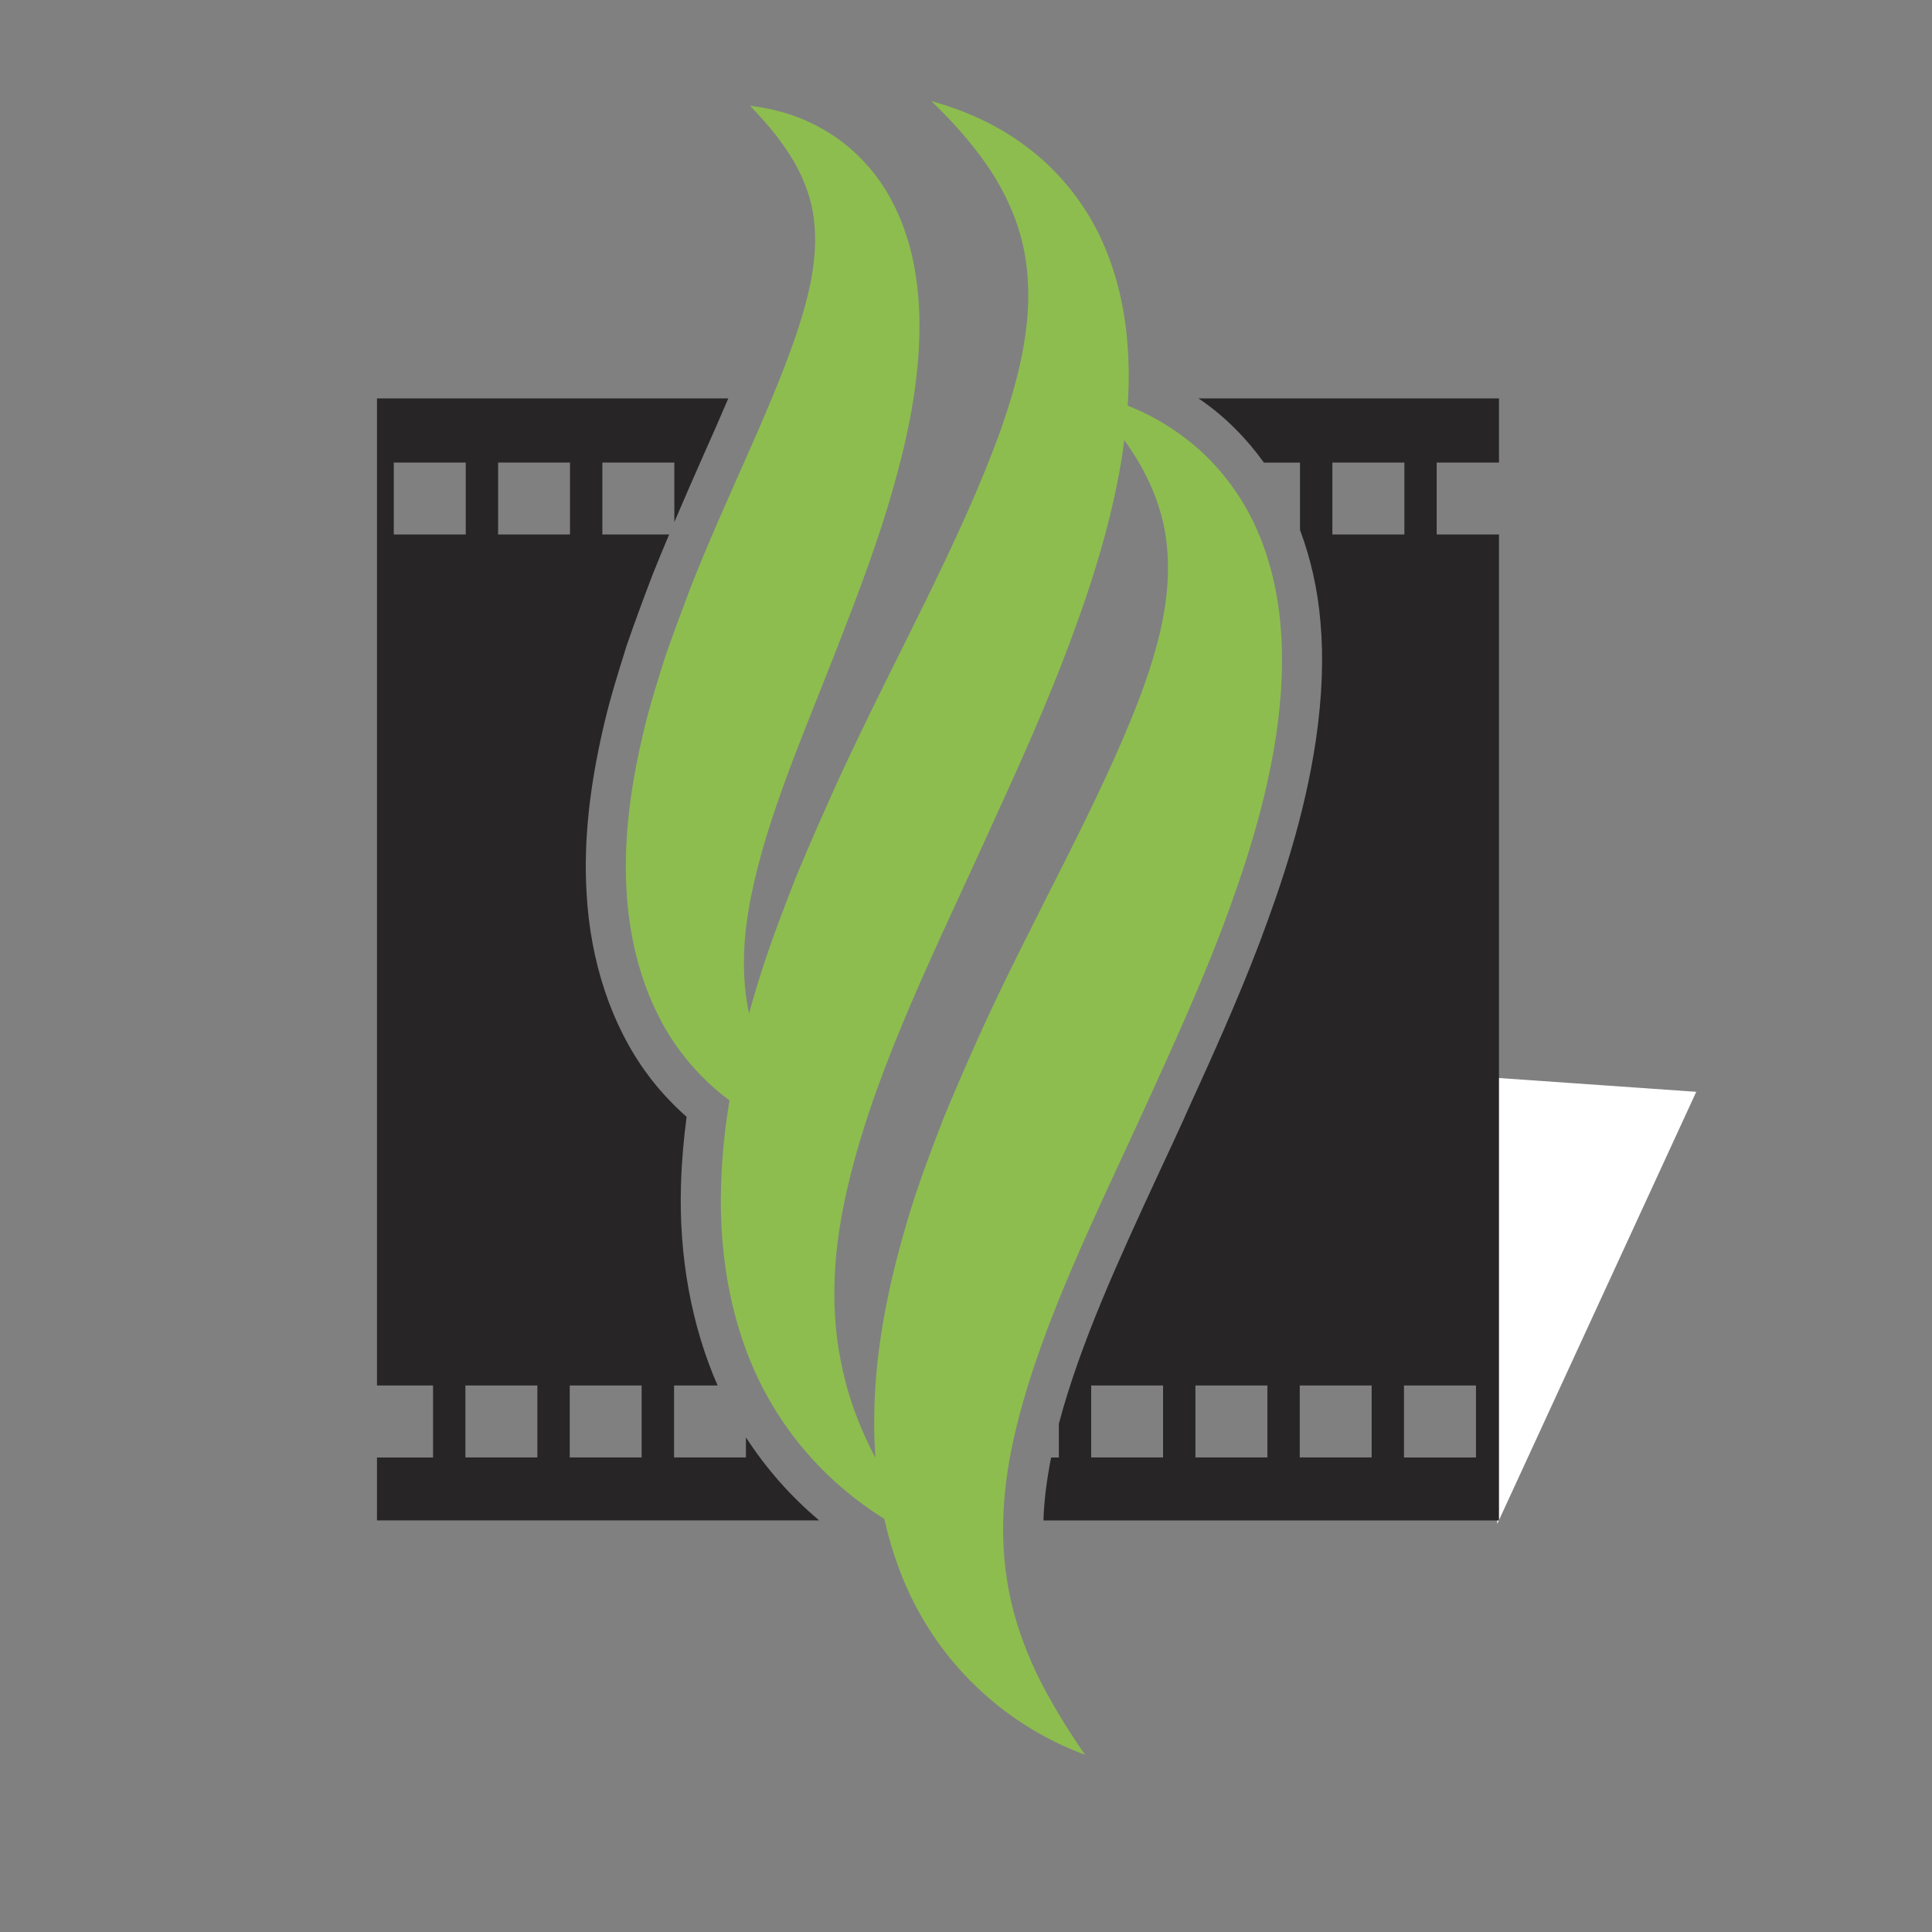 <?xml version="1.0" encoding="iso-8859-1"?>
<!-- Generator: Adobe Illustrator 13.0.0, SVG Export Plug-In . SVG Version: 6.00 Build 14948)  -->
<!DOCTYPE svg PUBLIC "-//W3C//DTD SVG 1.1//EN" "http://www.w3.org/Graphics/SVG/1.1/DTD/svg11.dtd">
<svg version="1.1" id="Layer_1" xmlns="http://www.w3.org/2000/svg" xmlns:xlink="http://www.w3.org/1999/xlink" x="0px" y="0px"
	 width="100px" height="100px" viewBox="0 0 100 100" enable-background="new 0 0 100 100" xml:space="preserve">
<rect x="0" y="0" width="100" height="100" fill="#808080" stroke="none"/>
<g>
	<defs>
		<filter id="Adobe_OpacityMaskFilter" filterUnits="userSpaceOnUse" x="76.994" y="55.757" width="10.804" height="23.123">
			<feFlood  style="flood-color:white;flood-opacity:1" result="back"/>
			<feBlend  in="SourceGraphic" in2="back" mode="normal"/>
		</filter>
	</defs>
	<mask maskUnits="userSpaceOnUse" x="76.994" y="55.757" width="10.804" height="23.123" id="SVGID_1_">
		<g filter="url(#Adobe_OpacityMaskFilter)">
			<defs>
				<filter id="Adobe_OpacityMaskFilter_1_" filterUnits="userSpaceOnUse" x="76.994" y="55.757" width="10.804" height="23.123">
					<feFlood  style="flood-color:white;flood-opacity:1" result="back"/>
					<feBlend  in="SourceGraphic" in2="back" mode="normal"/>
				</filter>
			</defs>
			<mask maskUnits="userSpaceOnUse" x="76.994" y="55.757" width="10.804" height="23.123" id="SVGID_1_">
				<g filter="url(#Adobe_OpacityMaskFilter_1_)">
				</g>
			</mask>
			<linearGradient id="SVGID_2_" gradientUnits="userSpaceOnUse" x1="69.827" y1="82.695" x2="83.65" y2="54.045">
				<stop  offset="0" style="stop-color:#FFFFFF"/>
				<stop  offset="0.052" style="stop-color:#E8E8E8"/>
				<stop  offset="0.203" style="stop-color:#ABABAB"/>
				<stop  offset="0.353" style="stop-color:#777777"/>
				<stop  offset="0.498" style="stop-color:#4C4C4C"/>
				<stop  offset="0.638" style="stop-color:#2B2B2B"/>
				<stop  offset="0.772" style="stop-color:#131313"/>
				<stop  offset="0.895" style="stop-color:#050505"/>
				<stop  offset="1" style="stop-color:#000000"/>
			</linearGradient>
			<polygon mask="url(#SVGID_1_)" fill-rule="evenodd" clip-rule="evenodd" fill="url(#SVGID_2_)" points="76.994,55.757 
				77.496,78.88 87.798,56.512 			"/>
		</g>
	</mask>
	<linearGradient id="SVGID_3_" gradientUnits="userSpaceOnUse" x1="69.827" y1="82.695" x2="83.65" y2="54.045">
		<stop  offset="0" style="stop-color:#FFFFFF"/>
		<stop  offset="1" style="stop-color:#FFFFFF"/>
	</linearGradient>
	<polygon fill-rule="evenodd" clip-rule="evenodd" fill="url(#SVGID_3_)" points="76.994,55.757 77.496,78.88 87.798,56.512 	"/>
	<g>
		<path fill="#8DBD4F" d="M56.162,20.327c1.661,0.368,3.321,1.011,4.812,2.079c1.504,1.044,2.828,2.53,3.744,4.296
			c0.91,1.762,1.398,3.734,1.56,5.657c0.175,1.922,0.045,3.809-0.212,5.611c-0.538,3.62-1.629,6.941-2.814,10.101
			c-1.201,3.159-2.577,6.149-3.906,9.079c-2.662,5.833-5.459,11.375-6.784,16.909c-0.652,2.764-0.883,5.51-0.336,8.319
			c0.271,1.408,0.759,2.819,1.427,4.237c0.681,1.402,1.536,2.805,2.511,4.213c-3.192-1.178-6.168-3.437-8.173-6.661
			c-2.019-3.22-2.806-7.193-2.741-10.896c0.046-3.734,0.851-7.272,1.868-10.594c0.515-1.665,1.126-3.265,1.739-4.848
			c0.648-1.567,1.32-3.101,2-4.608c2.756-5.998,5.988-11.541,8.091-17.005c1.03-2.728,1.729-5.386,1.444-8.036
			c-0.139-1.329-0.57-2.672-1.307-4.001C58.347,22.856,57.33,21.573,56.162,20.327z"/>
		<path fill="#8DBD4F" d="M38.822,5.474c1.306,0.157,2.626,0.534,3.85,1.261c1.232,0.704,2.35,1.78,3.169,3.1
			c0.81,1.32,1.307,2.833,1.541,4.31c0.244,1.49,0.249,2.953,0.147,4.36c-0.216,2.815-0.878,5.414-1.628,7.879
			c-0.759,2.47-1.665,4.807-2.544,7.078c-1.761,4.531-3.652,8.794-4.484,12.944c-0.41,2.07-0.534,4.089-0.078,6.178
			c0.427,2.102,1.568,4.217,3.109,6.355c-2.539-0.652-4.981-2.198-6.729-4.576c-1.761-2.369-2.594-5.418-2.746-8.279
			c-0.166-2.893,0.271-5.653,0.888-8.242c0.308-1.302,0.708-2.553,1.095-3.79c0.423-1.224,0.869-2.419,1.315-3.597
			c1.83-4.678,4.066-8.992,5.482-13.127c0.69-2.065,1.154-4.029,0.92-5.975c-0.12-0.979-0.456-1.978-1.026-2.971
			C40.533,7.393,39.737,6.421,38.822,5.474z"/>
		<path fill="#8DBD4F" d="M48.21,5.235c1.715,0.474,3.413,1.214,4.926,2.364c1.522,1.131,2.848,2.695,3.744,4.521
			c0.893,1.831,1.356,3.859,1.49,5.842c0.143,1.987-0.023,3.928-0.316,5.8c-0.617,3.749-1.795,7.212-3.073,10.529
			c-1.288,3.316-2.756,6.471-4.168,9.576c-2.828,6.191-5.781,12.156-7.078,18.196c-0.64,3.012-0.792,6.029-0.074,9.042
			c0.685,3.026,2.364,5.966,4.549,8.785c-3.261-1.397-6.279-3.84-8.266-7.217c-2.005-3.371-2.746-7.465-2.622-11.301
			c0.105-3.868,0.975-7.543,2.069-11.011c0.552-1.739,1.205-3.422,1.854-5.078c0.686-1.646,1.399-3.261,2.121-4.857
			c2.907-6.338,6.301-12.258,8.44-18.201c1.039-2.962,1.725-5.915,1.279-8.804c-0.217-1.444-0.76-2.884-1.605-4.264
			C50.629,7.779,49.493,6.473,48.21,5.235z"/>
	</g>
	<g>
		<path fill-rule="evenodd" clip-rule="evenodd" fill="#272525" d="M38.61,74.399v1.039h-3.721v-3.726h2.254
			c-1.338-3.05-2.014-6.655-1.895-10.404c0.032-1.141,0.133-2.304,0.29-3.5c-0.745-0.662-1.436-1.398-2.033-2.213
			c-1.84-2.479-2.958-5.818-3.146-9.401c-0.152-2.667,0.142-5.478,0.938-8.835c0.322-1.348,0.727-2.626,1.113-3.864l0.037-0.115
			c0.432-1.251,0.883-2.465,1.343-3.666c0.276-0.7,0.561-1.375,0.846-2.051h-3.458v-3.721h3.726v3.077
			c0.478-1.122,0.961-2.222,1.435-3.298c0.474-1.058,0.925-2.088,1.357-3.1H19.513v51.092h2.902v3.726h-2.902v3.257H42.4
			C40.924,77.453,39.65,76.004,38.61,74.399z M25.782,23.942h3.722v3.721h-3.722V23.942z M20.382,27.663v-3.721h3.726v3.721H20.382z
			 M27.815,75.438h-3.726v-3.726h3.726V75.438z M33.21,75.438H29.49v-3.726h3.721V75.438z"/>
		<path fill-rule="evenodd" clip-rule="evenodd" fill="#272525" d="M77.587,23.942v-3.321H62.026
			c0.051,0.032,0.103,0.06,0.151,0.097c1.238,0.86,2.333,1.959,3.243,3.225h1.868v3.486c0.553,1.477,0.92,3.091,1.058,4.756
			c0.166,1.845,0.093,3.836-0.229,6.081c-0.594,4.02-1.812,7.58-2.926,10.538c-1.163,3.059-2.479,5.948-3.749,8.74l-0.206,0.464
			c-0.415,0.902-0.828,1.799-1.242,2.682c-2.093,4.518-4.066,8.795-5.188,13.003v1.748h-0.4c-0.225,1.142-0.368,2.23-0.396,3.257
			h23.577V27.663h-3.225v-3.721H77.587z M60.2,75.438h-3.72v-3.726h3.72V75.438z M68.963,23.942h3.727v3.721h-3.727V23.942z
			 M65.601,75.438h-3.726v-3.726h3.726V75.438z M70.997,75.438h-3.722v-3.726h3.722V75.438z M76.396,71.713v3.726H72.67v-3.726
			H76.396z"/>
	</g>
</g>
</svg>
